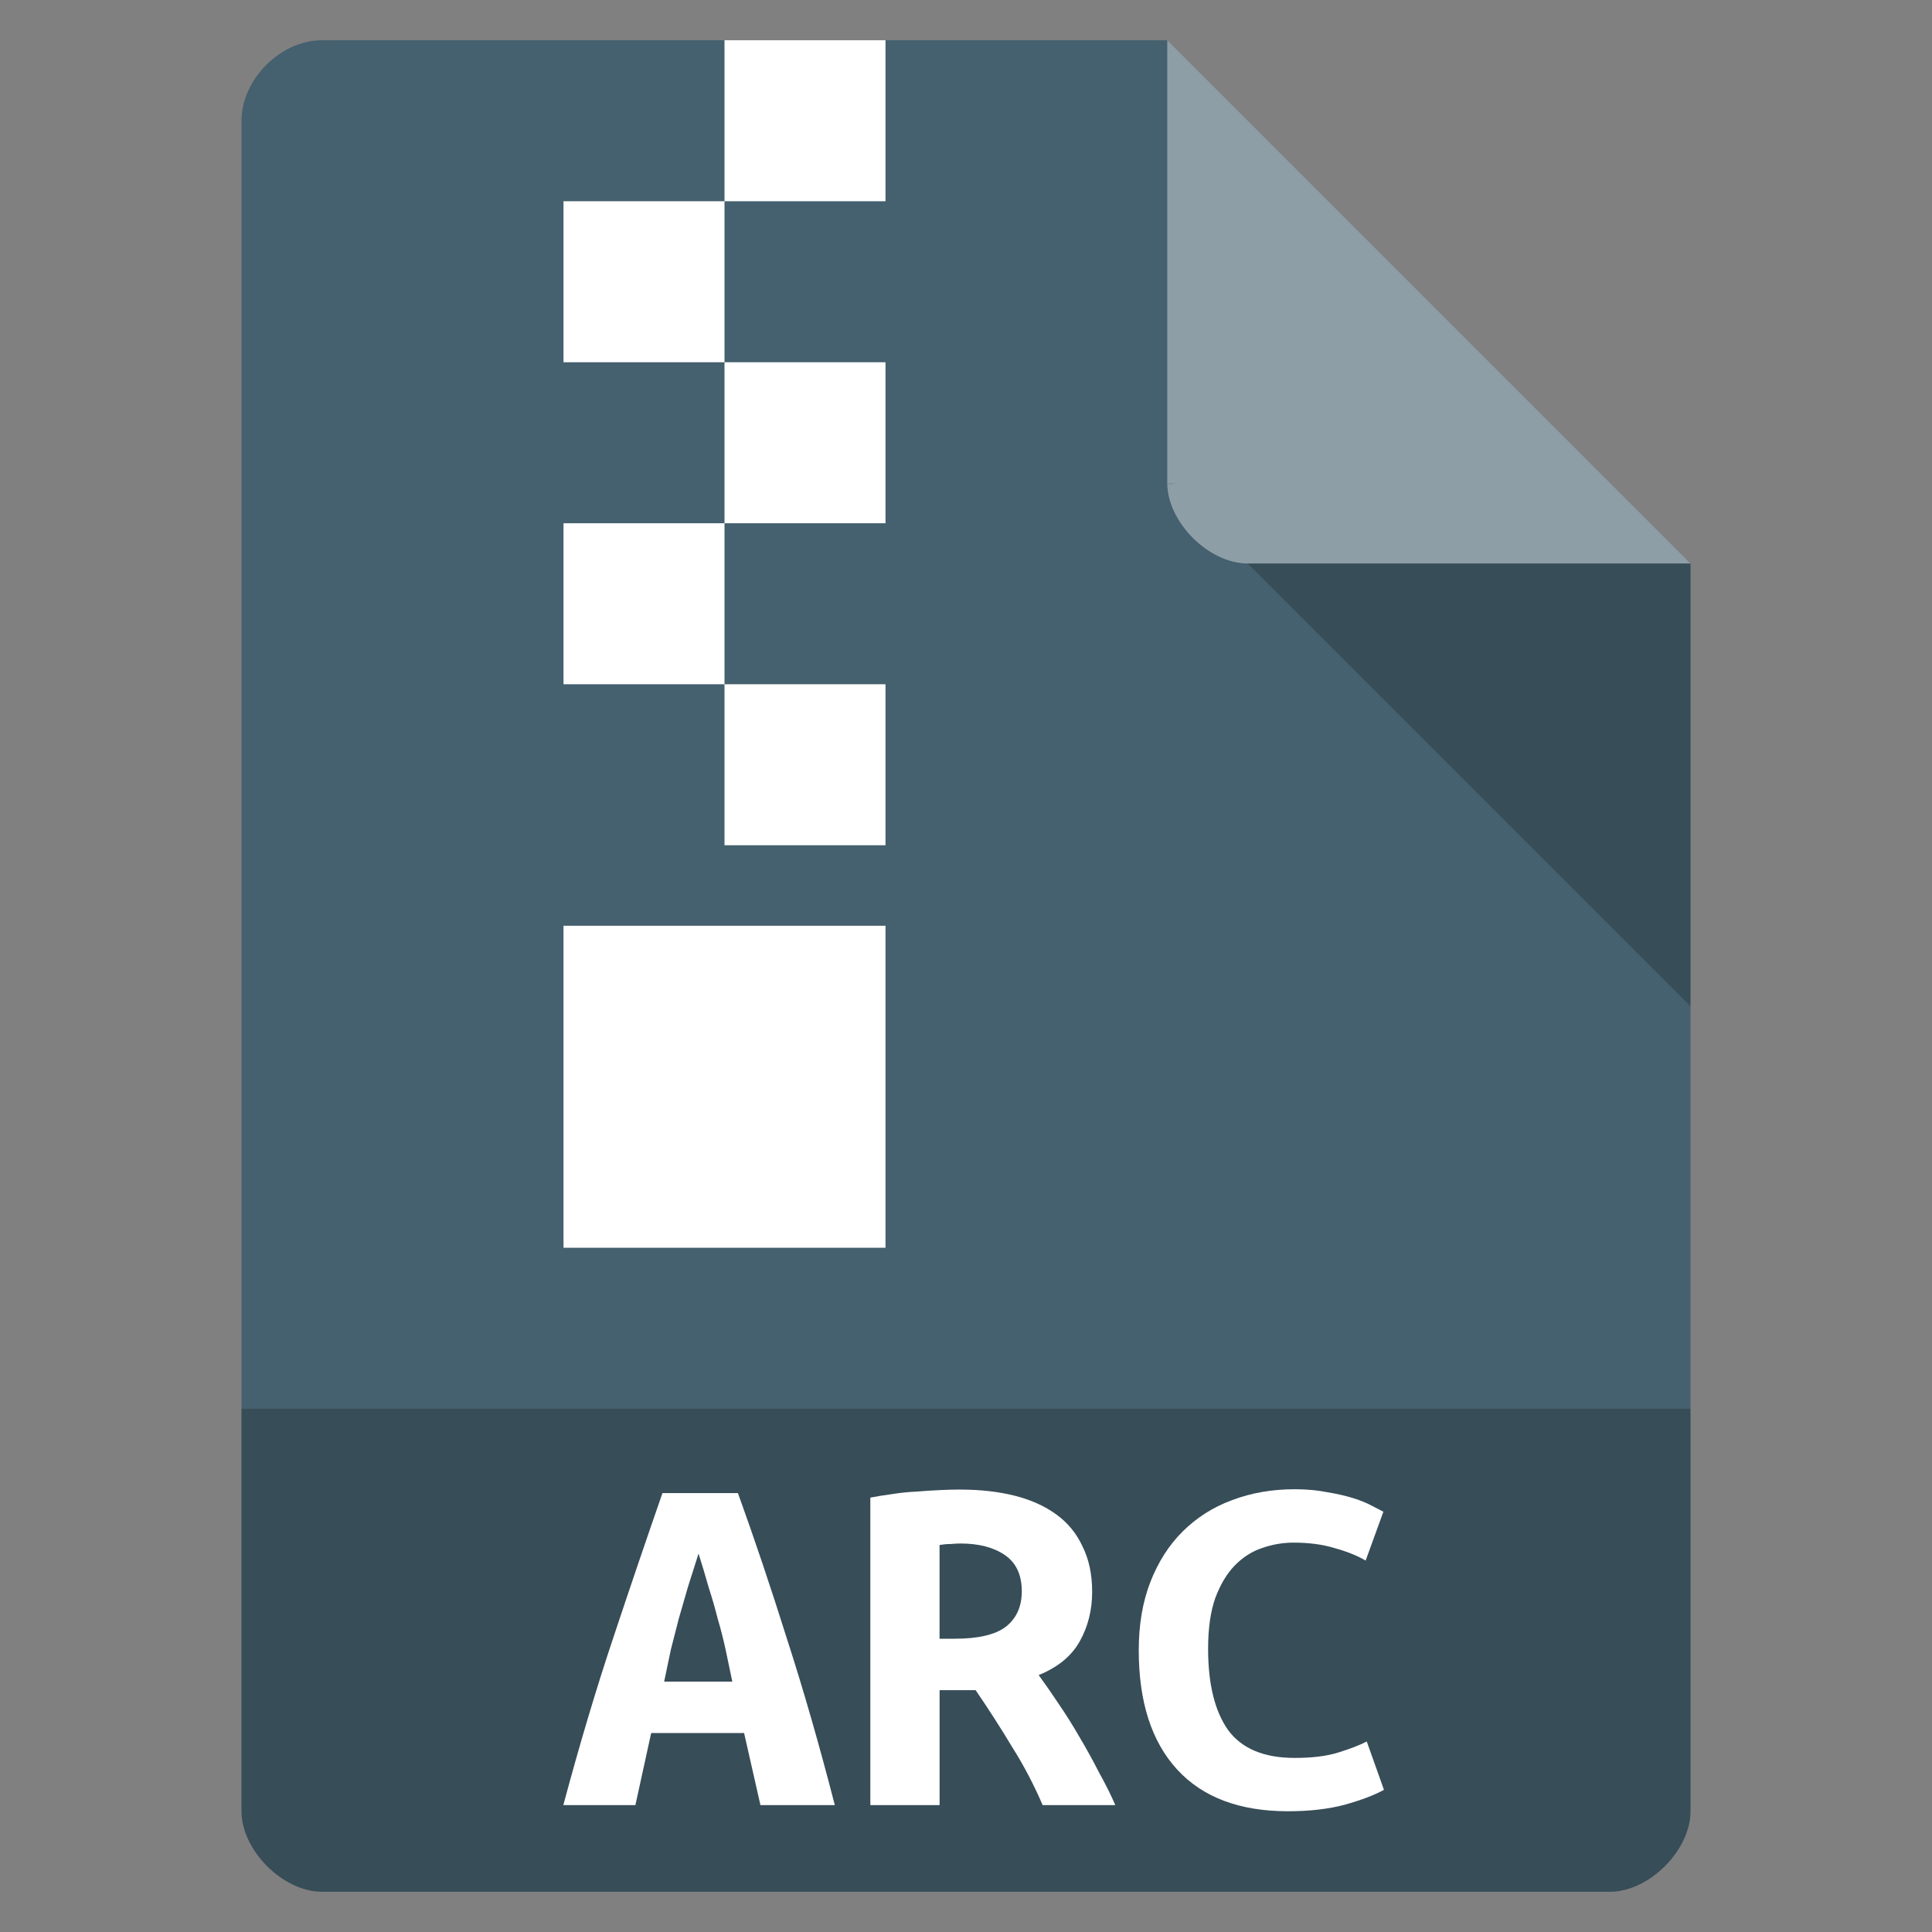 <?xml version="1.0" encoding="UTF-8" standalone="no"?>
<svg
   xmlns:dc="http://purl.org/dc/elements/1.1/"
   xmlns:cc="http://creativecommons.org/ns#"
   xmlns:rdf="http://www.w3.org/1999/02/22-rdf-syntax-ns#"
   xmlns:svg="http://www.w3.org/2000/svg"
   xmlns="http://www.w3.org/2000/svg"
   xmlns:sodipodi="http://sodipodi.sourceforge.net/DTD/sodipodi-0.dtd"
   xmlns:inkscape="http://www.inkscape.org/namespaces/inkscape"
   width="48"
   viewBox="0 0 48 48"
   height="48"
   id="svg3007"
   version="1.1"
   inkscape:version="0.48.4 r9939"
   sodipodi:docname="application-x-arc.svg">
  <rect x="0" y="0" width="48" height="48" fill="#808080" stroke="none"/>
  <defs
     id="defs3033" />
  <sodipodi:namedview
     pagecolor="#ffffff"
     bordercolor="#666666"
     borderopacity="1"
     objecttolerance="10"
     gridtolerance="10"
     guidetolerance="10"
     inkscape:pageopacity="0"
     inkscape:pageshadow="2"
     inkscape:window-width="1871"
     inkscape:window-height="1056"
     id="namedview3031"
     showgrid="true"
     inkscape:zoom="6.9532167"
     inkscape:cx="5.1260273"
     inkscape:cy="31.525086"
     inkscape:window-x="49"
     inkscape:window-y="24"
     inkscape:window-maximized="1"
     inkscape:current-layer="svg3007">
    <inkscape:grid
       type="xygrid"
       id="grid3096" />
  </sodipodi:namedview>
  <path
     style="fill:#45606e;fill-opacity:1"
     d="M 8,1 C 6.971,1 6,1.971 6,3 l 0,42 c 0,0.971 1.029,2 2,2 l 32,0 c 0.971,0 2,-1.029 2,-2 L 42,14 29,1 z"
     id="path3009" />
  <path
     style="fill-opacity:.196"
     d="M 29,12 29.062,12.062 29.219,12 29,12 z m 2,2 11,11 0,-11 -11,0 z"
     id="path3011" />
  <path
     style="fill:#fff;fill-opacity:.392"
     d="m 29,1 13,13 -11,0 c -0.971,0 -2,-1.029 -2,-2 L 29,1 z"
     id="path3013" />
  <path
     style="fill-opacity:.196"
     d="m 6,35 0,10 c 0,0.971 1.029,2 2,2 l 32,0 c 0.971,0 2,-1.029 2,-2 l 0,-10 z"
     id="path3015" />
  <g
     style="fill:#fff"
     id="g3017">
    <g
       id="g3019">
      <path
         d="m 18,1 0,4 4,0 0,-4 -4,0 z m 0,4 -4,0 0,4 4,0 0,-4 z m 0,4 0,4 4,0 0,-4 -4,0 z m 0,4 -4,0 0,4 4,0 0,-4 z m 0,4 0,4 4,0 0,-4 -4,0 z m -4,6 0,8 8,0 0,-8 -4,0 -4,0 z"
         id="path3021" />
    </g>
    <g
       style="word-spacing:0;line-height:125%;letter-spacing:0"
       transform="scale(1.057 .946)"
       id="g3023">
      <path
         d="m 17.874,47.407 -0.384,-1.893 -2.184,0 -0.371,1.893 -1.694,0 c 0.388,-1.615 0.781,-3.084 1.178,-4.408 0.397,-1.333 0.781,-2.594 1.152,-3.786 l 1.774,0 c 0.388,1.2 0.772,2.475 1.152,3.826 0.388,1.341 0.763,2.797 1.125,4.368 l -1.747,0 m -1.456,-6.605 c -0.088,0.309 -0.172,0.605 -0.252,0.887 -0.071,0.274 -0.141,0.547 -0.212,0.821 -0.062,0.265 -0.124,0.534 -0.185,0.807 -0.053,0.274 -0.106,0.556 -0.159,0.847 l 1.602,0 c -0.053,-0.291 -0.106,-0.574 -0.159,-0.847 -0.053,-0.274 -0.115,-0.543 -0.185,-0.807 -0.062,-0.274 -0.132,-0.547 -0.212,-0.821 -0.071,-0.282 -0.15,-0.578 -0.238,-0.887"
         id="path3025" />
      <path
         d="m 22.573,39.121 c 0.468,8e-6 0.891,0.053 1.271,0.159 0.379,0.106 0.706,0.269 0.98,0.49 0.274,0.221 0.481,0.503 0.622,0.847 0.15,0.335 0.225,0.732 0.225,1.191 -6e-6,0.477 -0.097,0.909 -0.291,1.297 -0.194,0.388 -0.516,0.684 -0.966,0.887 0.15,0.229 0.309,0.485 0.477,0.768 0.168,0.274 0.331,0.565 0.49,0.874 0.159,0.3 0.309,0.604 0.45,0.913 0.15,0.3 0.278,0.587 0.384,0.86 l -1.708,0 c -0.203,-0.529 -0.441,-1.037 -0.715,-1.522 -0.265,-0.494 -0.552,-0.993 -0.86,-1.496 l -0.847,0 0,3.018 -1.628,0 0,-8.075 c 0.159,-0.035 0.331,-0.066 0.516,-0.093 0.194,-0.035 0.388,-0.057 0.582,-0.066 0.194,-0.018 0.379,-0.031 0.556,-0.04 0.176,-0.009 0.331,-0.013 0.463,-0.013 m 1.443,2.674 c -4e-6,-0.432 -0.132,-0.75 -0.397,-0.953 -0.265,-0.203 -0.613,-0.304 -1.046,-0.304 -0.062,7e-6 -0.137,0.004 -0.225,0.013 -0.088,7e-6 -0.176,0.009 -0.265,0.026 l 0,2.462 0.357,0 c 0.556,4e-6 0.957,-0.106 1.205,-0.318 0.247,-0.221 0.371,-0.529 0.371,-0.927"
         id="path3027" />
    </g>
  </g>
  <path
     inkscape:connector-curvature="0"
     style="line-height:125%;letter-spacing:0;word-spacing:0;fill:#ffffff"
     d="m 32,45 c -1.204,0 -2.123,-0.347 -2.757,-1.04 -0.634,-0.693 -0.951,-1.68 -0.951,-2.96 0,-0.636 0.096,-1.201 0.289,-1.697 0.193,-0.495 0.459,-0.912 0.799,-1.251 0.349,-0.347 0.758,-0.607 1.227,-0.78 0.478,-0.182 0.997,-0.272 1.558,-0.272 0.303,8e-6 0.574,0.025 0.813,0.074 0.248,0.041 0.464,0.091 0.648,0.149 0.184,0.058 0.335,0.12 0.455,0.186 0.129,0.066 0.225,0.116 0.289,0.149 l -0.441,1.214 c -0.211,-0.124 -0.469,-0.227 -0.772,-0.31 -0.294,-0.091 -0.634,-0.136 -1.02,-0.136 -0.266,7e-6 -0.528,0.045 -0.786,0.136 -0.248,0.083 -0.473,0.227 -0.675,0.433 -0.193,0.198 -0.354,0.466 -0.482,0.805 -0.119,0.338 -0.179,0.76 -0.179,1.263 -2e-6,0.875 0.165,1.548 0.496,2.019 0.34,0.462 0.891,0.693 1.654,0.693 0.441,1e-6 0.804,-0.045 1.089,-0.136 0.294,-0.091 0.528,-0.182 0.703,-0.272 l 0.427,1.201 C 34.146,44.6 33.819,44.723 33.406,44.839 33.002,44.946 32.533,45 32,45"
     id="path22" />
</svg>
